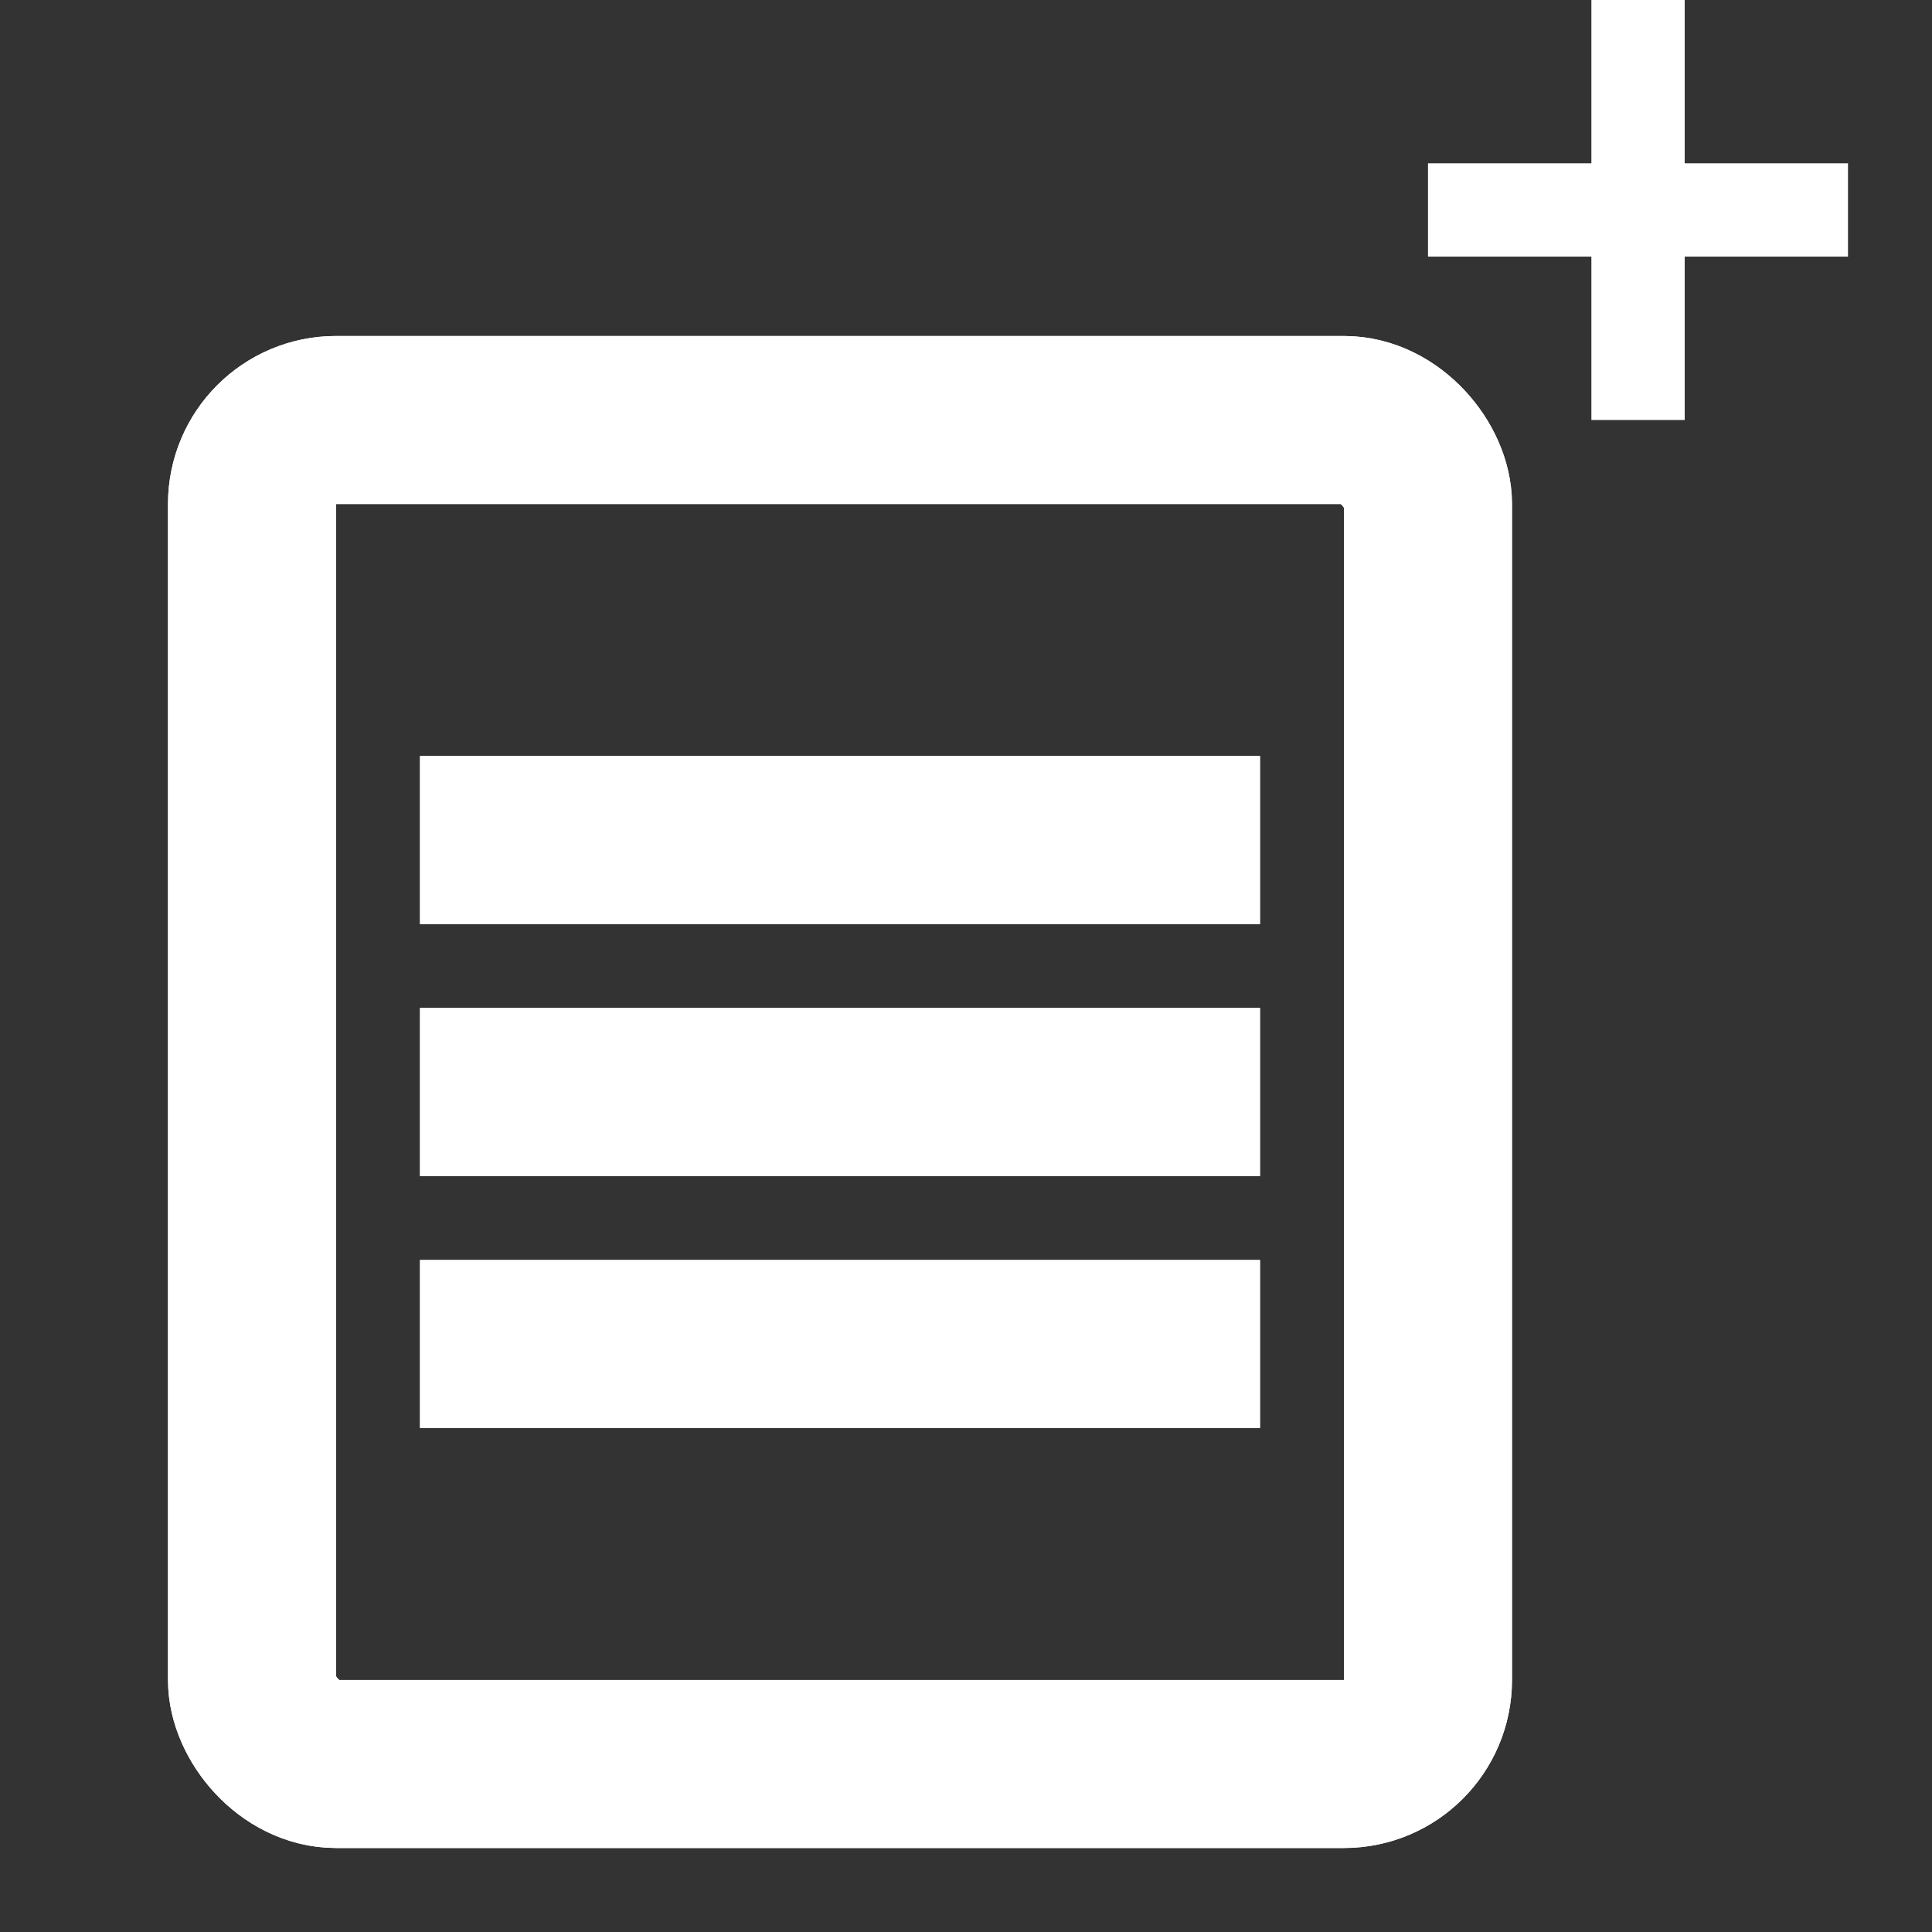 <svg width="23" height="23" viewBox="0 0 23 23" fill="none" xmlns="http://www.w3.org/2000/svg">
<rect x="0" y="0" width="23" height="23" fill="#333333" stroke="none"/>
<rect x="3" y="5" width="14" height="16" rx="1" stroke="white" stroke-width="2"/>
<rect x="3" y="5" width="14" height="16" rx="1" stroke="white" stroke-width="2"/>
<line x1="5" y1="10" x2="15" y2="10" stroke="white" stroke-width="2"/>
<line x1="5" y1="10" x2="15" y2="10" stroke="white" stroke-width="2"/>
<line x1="5" y1="13" x2="15" y2="13" stroke="white" stroke-width="2"/>
<line x1="5" y1="13" x2="15" y2="13" stroke="white" stroke-width="2"/>
<line x1="5" y1="16" x2="15" y2="16" stroke="white" stroke-width="2"/>
<line x1="5" y1="16" x2="15" y2="16" stroke="white" stroke-width="2"/>
<rect x="20.056" width="5" height="1.111" transform="rotate(90 20.056 0)" fill="white"/>
<rect x="17" y="1.944" width="5" height="1.111" fill="white"/>
</svg>
